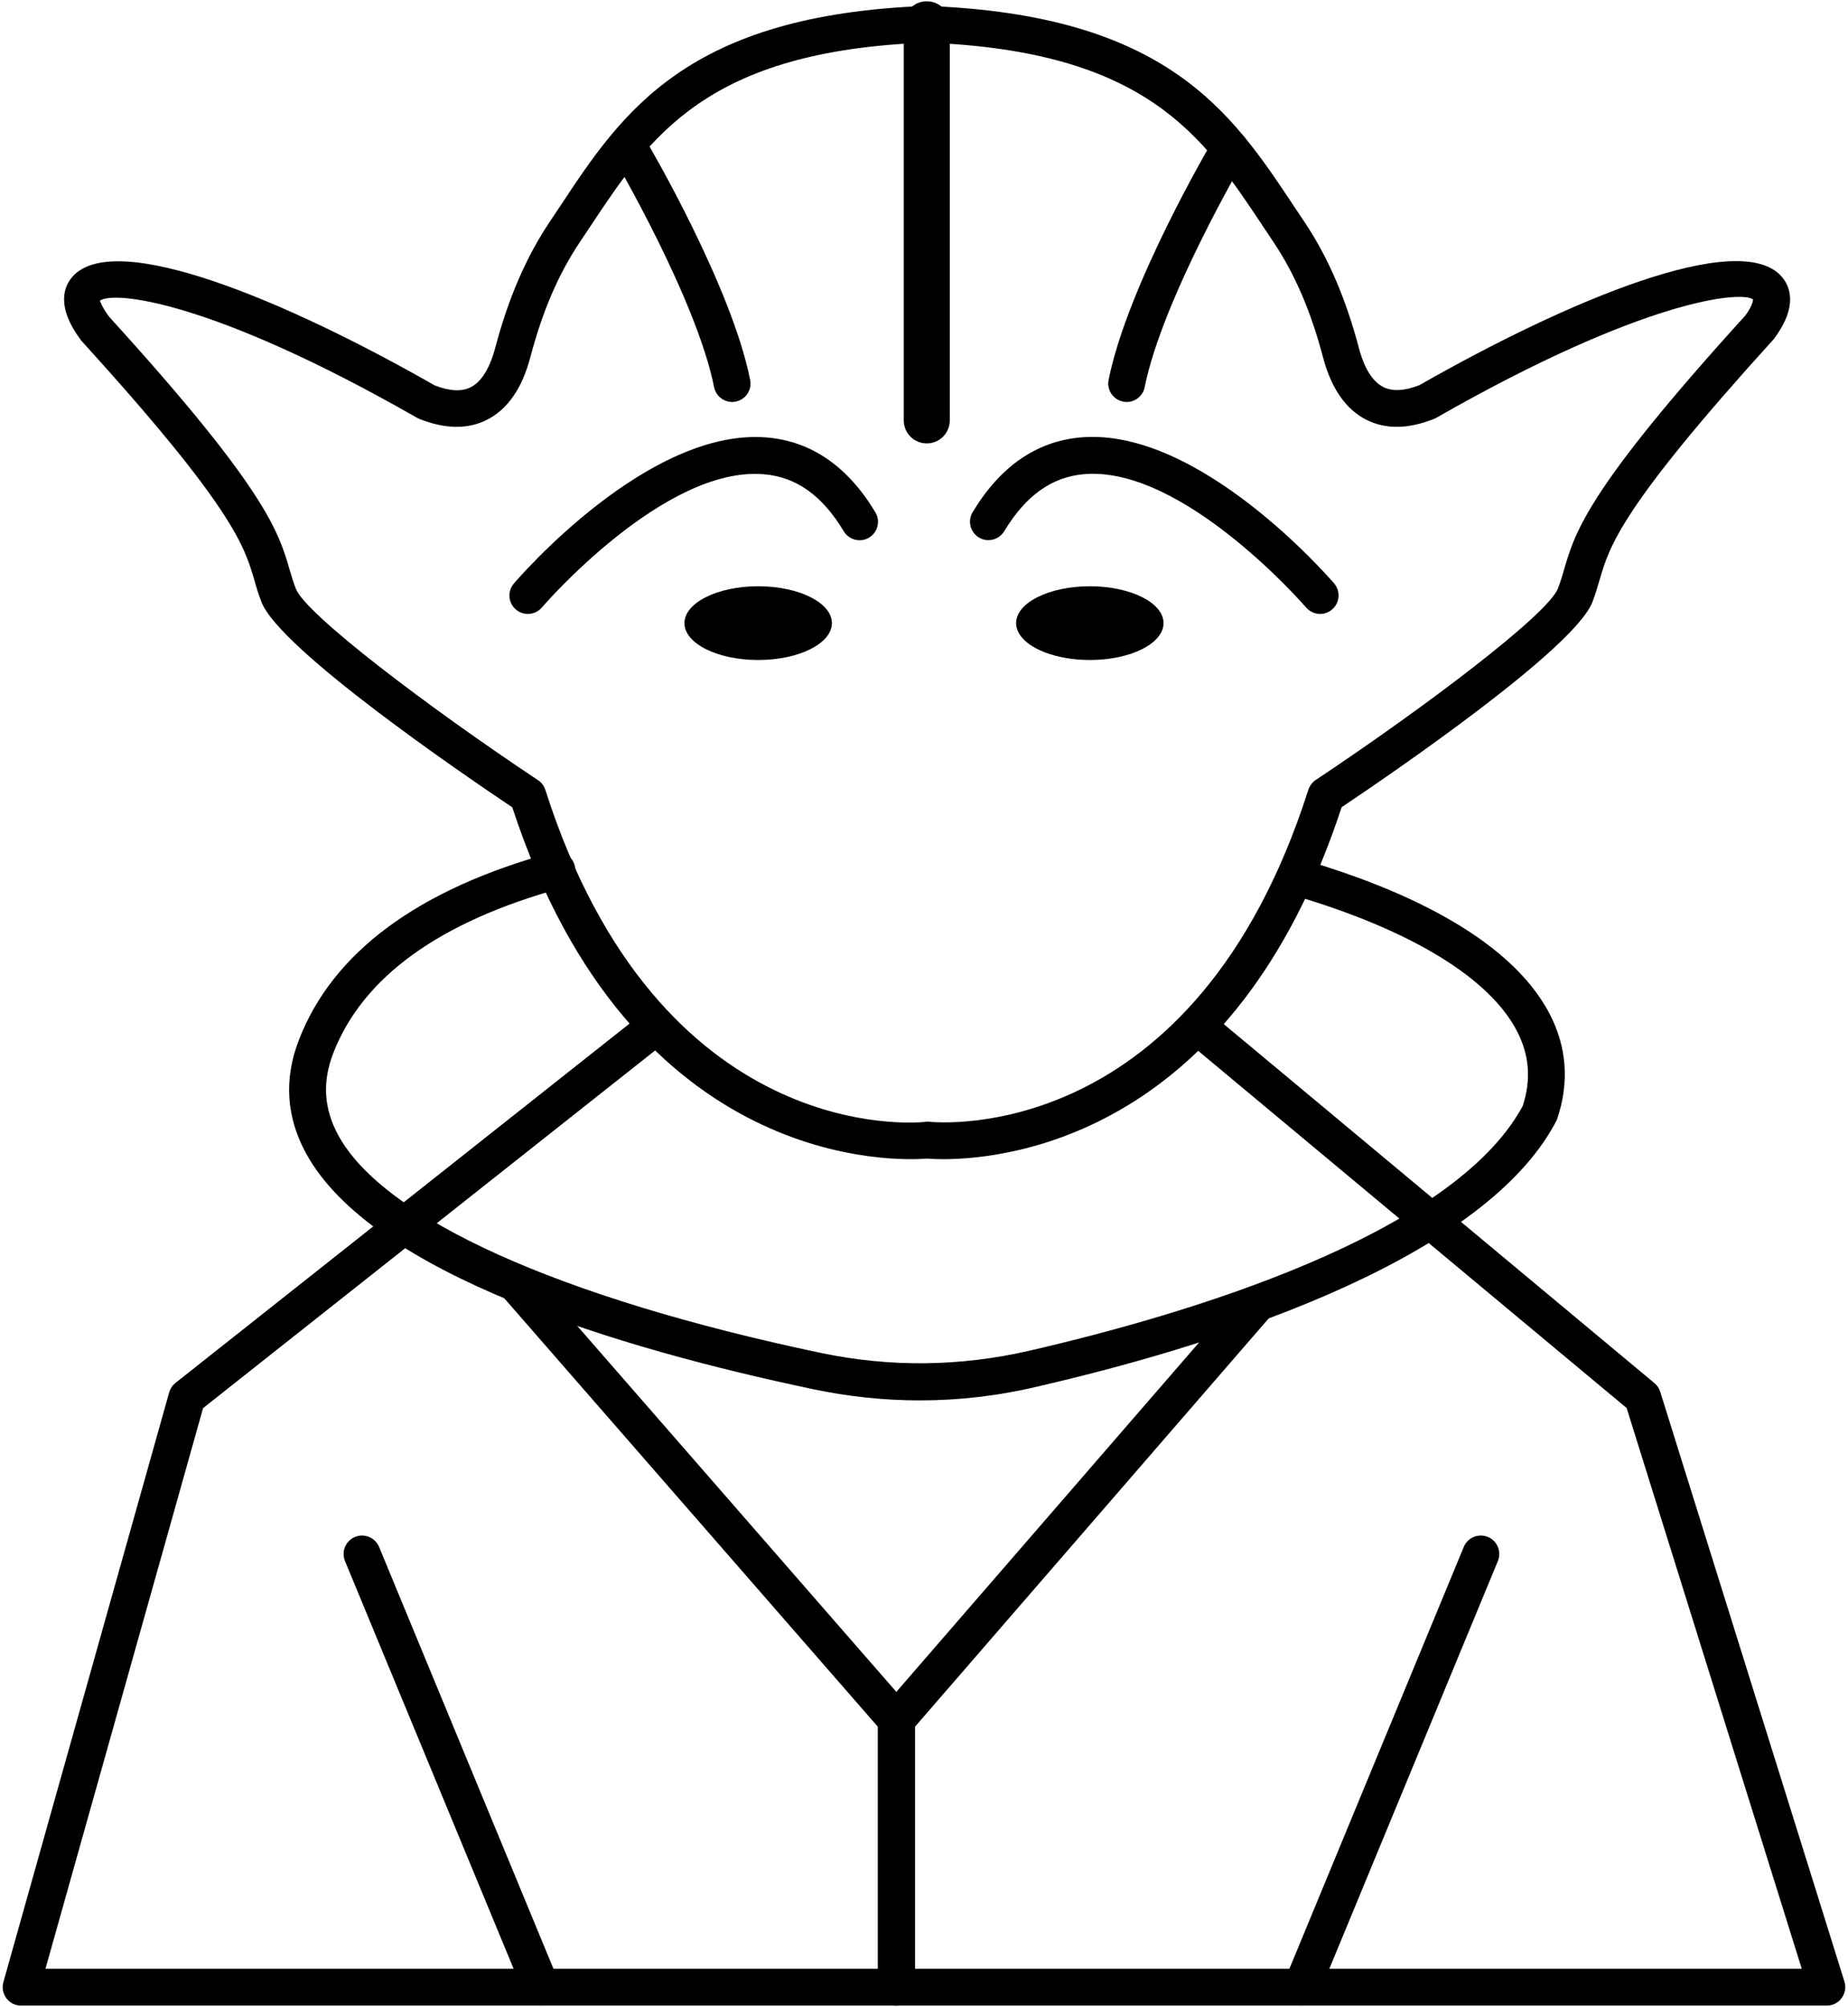 <?xml version="1.0" encoding="utf-8"?>
<!-- Generator: Adobe Illustrator 24.3.0, SVG Export Plug-In . SVG Version: 6.00 Build 0)  -->
<svg version="1.1" id="Camada_1" xmlns="http://www.w3.org/2000/svg" xmlns:xlink="http://www.w3.org/1999/xlink" x="0px" y="0px"
	 viewBox="0 0 187 203" style="enable-background:new 0 0 187 203;" xml:space="preserve">
<g>
	<path d="M184.86,202.87H2.14c-0.58,0-1.13-0.27-1.49-0.74c-0.35-0.47-0.47-1.07-0.31-1.63l16.78-59.66
		c0.11-0.38,0.33-0.71,0.64-0.96l47.14-37.29c0.81-0.64,1.98-0.5,2.62,0.31c0.64,0.81,0.5,1.98-0.3,2.62l-46.67,36.91L4.6,199.14
		h177.72l-17.72-56.72l-44.33-36.94c-0.79-0.66-0.9-1.83-0.24-2.63c0.66-0.79,1.83-0.9,2.63-0.24l44.75,37.29
		c0.28,0.23,0.48,0.53,0.59,0.88l18.64,59.66c0.18,0.57,0.07,1.18-0.28,1.66C186.01,202.58,185.45,202.87,184.86,202.87z"/>
	<path d="M54.76,202.87c-0.73,0-1.43-0.43-1.72-1.15L34.91,157.9c-0.39-0.95,0.06-2.04,1.01-2.44c0.95-0.39,2.04,0.06,2.44,1.01
		l18.12,43.82c0.39,0.95-0.06,2.04-1.01,2.44C55.24,202.82,54.99,202.87,54.76,202.87z"/>
	<path d="M131.72,202.87c-0.24,0-0.48-0.05-0.71-0.14c-0.95-0.39-1.4-1.48-1.01-2.44l18.12-43.82c0.39-0.95,1.48-1.4,2.44-1.01
		c0.95,0.39,1.4,1.48,1.01,2.44l-18.12,43.82C133.15,202.43,132.45,202.87,131.72,202.87z"/>
	<path d="M90.7,202.87c-1.03,0-1.86-0.83-1.86-1.86v-27.04c0-0.45,0.16-0.88,0.46-1.22l36.36-41.95c0.68-0.78,1.85-0.86,2.63-0.19
		c0.78,0.67,0.86,1.85,0.19,2.63l-35.9,41.43V201C92.57,202.03,91.73,202.87,90.7,202.87z"/>
	<path d="M90.7,202.87c-1.03,0-1.86-0.83-1.86-1.86v-26.34l-37.76-43.29c-0.68-0.78-0.6-1.95,0.18-2.63
		c0.78-0.68,1.95-0.6,2.63,0.18l38.22,43.82c0.3,0.34,0.46,0.77,0.46,1.23V201C92.57,202.03,91.73,202.87,90.7,202.87z"/>
	<path d="M53.41,62.1c-0.43,0-0.86-0.15-1.21-0.45c-0.78-0.67-0.87-1.85-0.2-2.63c0.55-0.64,13.63-15.78,25.6-14.77
		c4.5,0.38,8.19,2.93,10.98,7.57c0.53,0.88,0.24,2.03-0.64,2.56c-0.88,0.53-2.03,0.24-2.56-0.64c-2.16-3.61-4.81-5.5-8.09-5.77
		C67.21,47.11,54.95,61.3,54.83,61.45C54.46,61.88,53.94,62.1,53.41,62.1z"/>
	<path d="M133.59,62.1c-0.53,0-1.05-0.22-1.42-0.65c-0.12-0.14-12.44-14.34-22.46-13.49c-3.28,0.28-5.92,2.17-8.09,5.77
		c-0.53,0.88-1.68,1.17-2.56,0.64c-0.88-0.53-1.17-1.68-0.64-2.56c2.79-4.64,6.48-7.19,10.98-7.57c11.92-1,25.04,14.13,25.6,14.77
		c0.67,0.78,0.58,1.96-0.2,2.63C134.45,61.95,134.02,62.1,133.59,62.1z"/>
	<ellipse cx="110.28" cy="63.03" rx="7.46" ry="3.73"/>
	<ellipse cx="76.72" cy="63.03" rx="7.46" ry="3.73"/>
	<path d="M93.08,141.65c-3.61,0-7.21-0.38-10.78-1.13c-19.76-4.15-44.7-11.66-51.35-23.89c-1.98-3.65-2.23-7.48-0.72-11.4
		c3.41-8.88,12.04-15.27,25.63-19c0.99-0.27,2.02,0.31,2.29,1.3c0.27,0.99-0.31,2.02-1.3,2.29c-12.39,3.4-20.17,9.03-23.14,16.74
		c-1.11,2.89-0.94,5.59,0.52,8.27c4.59,8.44,22.39,16.46,48.84,22.02c6.97,1.46,14.06,1.39,21.07-0.22
		c15.63-3.6,42.85-11.59,49.95-24.77c0.86-2.66,0.67-5.14-0.59-7.57c-2.77-5.35-10.69-10.19-22.31-13.64
		c-0.99-0.29-1.55-1.33-1.26-2.32c0.29-0.99,1.33-1.55,2.32-1.26c8.91,2.64,20.4,7.48,24.56,15.49c1.75,3.37,2,6.95,0.76,10.62
		c-0.03,0.09-0.07,0.18-0.12,0.27c-7.68,14.58-36.18,23.05-52.48,26.8C101.03,141.19,97.05,141.65,93.08,141.65z"/>
	<path d="M95.44,117.25c-0.79,0-1.35-0.04-1.65-0.06c-2.8,0.23-29.84,1.44-41.95-35.53c-4.99-3.34-23.51-15.98-25.37-20.74
		c-0.31-0.8-0.53-1.52-0.74-2.27c-1-3.41-2.13-7.29-17.5-24.19c-2.66-3.53-1.7-5.56-0.9-6.47c4.3-4.87,21.73,2.47,36.65,10.99
		c1.51,0.59,2.74,0.65,3.65,0.19c1.36-0.69,2.09-2.52,2.47-3.94c1.33-5.05,3.14-9.23,5.53-12.8l1.03-1.54
		C62.96,11.35,69.5,1.51,93.68,0.6c0.04,0,0.08,0,0.11,0c24.29,0.9,30.83,10.75,37.16,20.28l1.03,1.54
		c2.39,3.56,4.2,7.75,5.53,12.79c0.37,1.42,1.1,3.26,2.47,3.94c0.91,0.46,2.14,0.4,3.65-0.19c14.92-8.51,32.35-15.86,36.65-10.99
		c0.8,0.91,1.76,2.93-0.79,6.33C164,51.36,162.86,55.23,161.87,58.64c-0.22,0.74-0.43,1.47-0.74,2.27
		c-1.86,4.76-20.39,17.4-25.37,20.74C124.91,114.73,102.13,117.25,95.44,117.25z M93.79,113.45c0.07,0,0.13,0,0.19,0.01
		c1.09,0.12,26.92,2.41,38.41-33.57c0.13-0.4,0.39-0.75,0.74-0.99c11.26-7.49,23.5-16.78,24.51-19.36c0.27-0.69,0.45-1.32,0.64-1.96
		c1.11-3.8,2.37-8.11,18.32-25.65c0.81-1.1,0.79-1.63,0.79-1.64c-1.13-0.9-10.99-0.06-32.05,11.97c-0.07,0.04-0.15,0.08-0.23,0.11
		c-2.6,1.04-4.89,1.07-6.83,0.1c-2.09-1.05-3.57-3.18-4.4-6.32c-1.22-4.64-2.86-8.45-5.02-11.67l-1.04-1.56
		c-6.07-9.14-11.8-17.78-34.08-18.61c-22.22,0.83-27.95,9.47-34.02,18.61l-1.04,1.56c-2.16,3.21-3.8,7.03-5.02,11.67
		c-0.83,3.14-2.31,5.27-4.4,6.32c-1.93,0.97-4.23,0.94-6.83-0.1c-0.08-0.03-0.16-0.07-0.23-0.11
		c-20.89-11.94-30.76-12.86-32.1-11.84c0.06,0.03,0.15,0.57,0.96,1.64C26.93,49.49,28.19,53.8,29.3,57.6
		c0.19,0.64,0.37,1.27,0.64,1.96c1.01,2.57,13.25,11.87,24.51,19.36c0.35,0.23,0.61,0.58,0.74,0.99
		c11.49,35.98,37.31,33.69,38.41,33.57C93.66,113.46,93.73,113.45,93.79,113.45z M144.43,40.66h0.02H144.43z"/>
	<path d="M114.01,40.66c-0.12,0-0.24-0.01-0.37-0.04c-1.01-0.2-1.66-1.18-1.46-2.19c1.9-9.52,10.29-23.8,10.64-24.4
		c0.52-0.89,1.67-1.18,2.55-0.66c0.89,0.52,1.18,1.67,0.66,2.55c-0.08,0.14-8.42,14.34-10.2,23.24
		C115.66,40.04,114.88,40.66,114.01,40.66z"/>
	<path d="M74.09,40.66c-0.87,0-1.65-0.61-1.83-1.5c-1.78-8.9-10.11-23.1-10.2-23.24c-0.52-0.89-0.23-2.03,0.66-2.55
		c0.89-0.53,2.03-0.23,2.55,0.66c0.36,0.6,8.74,14.88,10.64,24.4c0.2,1.01-0.45,1.99-1.46,2.19C74.33,40.64,74.21,40.66,74.09,40.66
		z"/>
	<path d="M93.78,44.85c-1.29,0-2.33-1.04-2.33-2.33V2.46c0-1.29,1.04-2.33,2.33-2.33c1.29,0,2.33,1.04,2.33,2.33v40.06
		C96.11,43.81,95.07,44.85,93.78,44.85z"/>
</g>
</svg>
